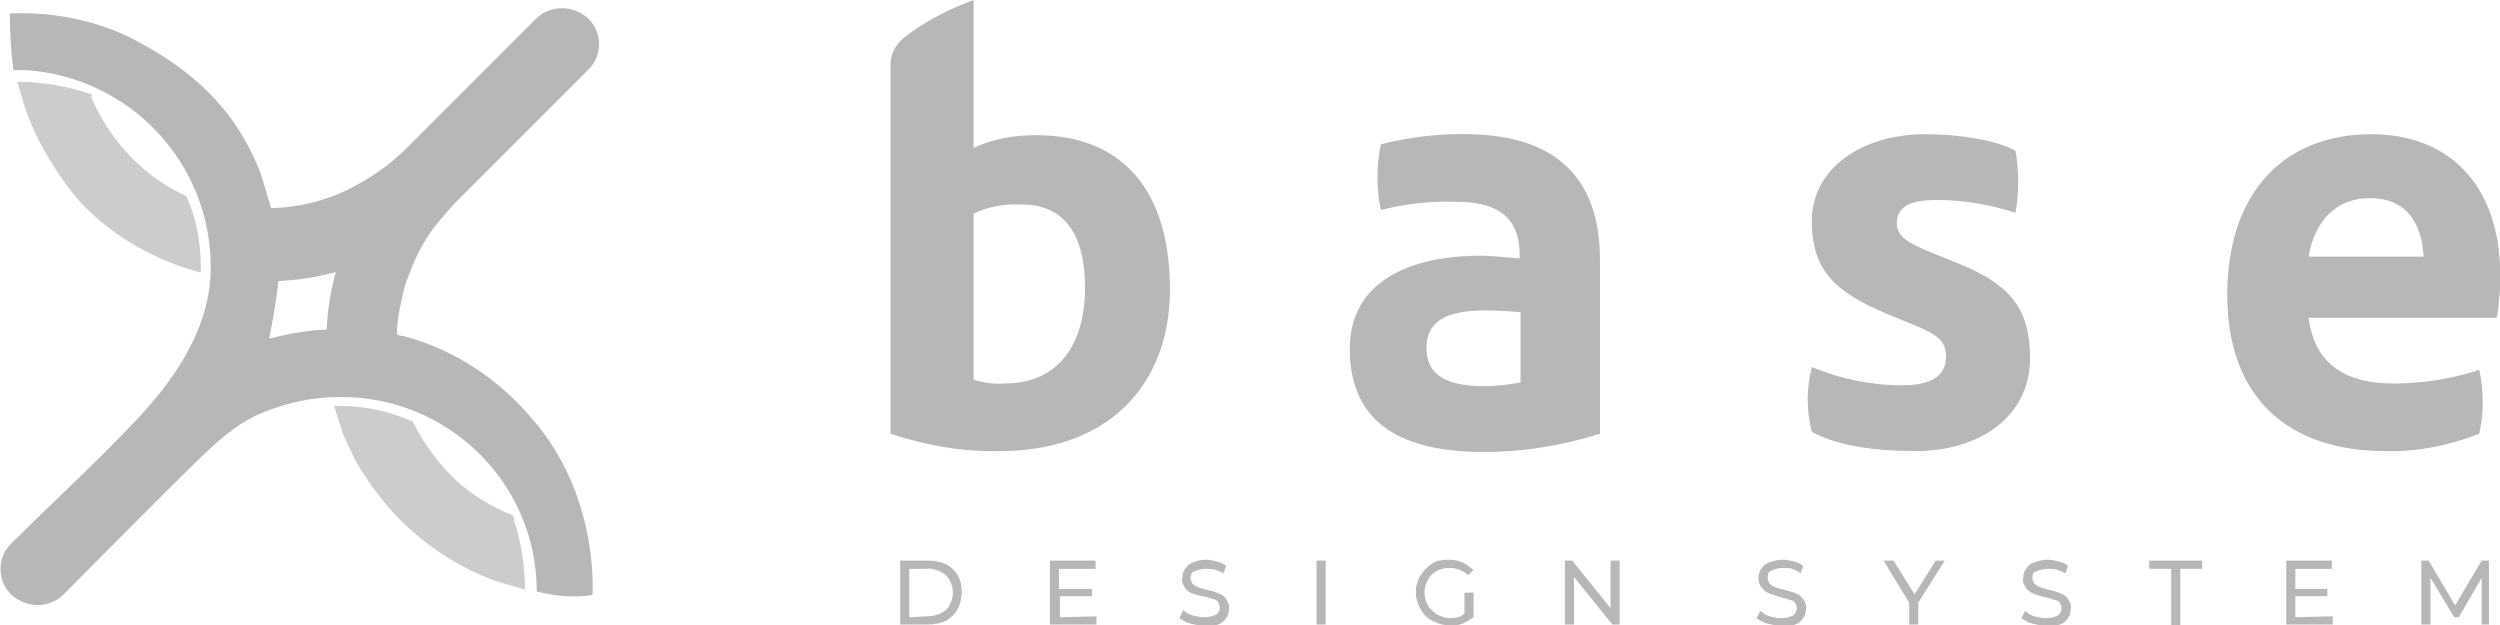 <?xml version="1.0" encoding="utf-8"?>
<!-- Generator: Adobe Illustrator 24.0.0, SVG Export Plug-In . SVG Version: 6.00 Build 0)  -->
<svg version="1.1" id="Layer_1" xmlns="http://www.w3.org/2000/svg" xmlns:xlink="http://www.w3.org/1999/xlink" x="0px" y="0px"
	 viewBox="0 0 273.8 68.5" style="enable-background:new 0 0 273.8 68.5;" xml:space="preserve">
<style type="text/css">
	.st0{fill:#B7B7B7;}
	.st1{fill:none;}
	.st2{fill:#CCCCCC;}
	.st3{opacity:0.1;}
</style>
<g id="Logo_base" transform="translate(-266 -2474)">
	<g id="Group_802" transform="translate(200.99 1145.191)">
		<g id="Group_801" transform="translate(163.597 1390.108)">
			<path id="Path_424" class="st0" d="M0,0.1h3c0.7,0,1.4,0.1,2,0.4c0.6,0.3,1,0.7,1.3,1.2c0.6,1.1,0.6,2.5,0,3.7C6,6,5.5,6.4,5,6.7
				C4.3,7,3.7,7.1,3,7.1H0V0.1z M2.9,6.2c0.5,0,1-0.1,1.5-0.3c0.4-0.2,0.8-0.5,1-0.9c0.5-0.9,0.5-1.9,0-2.8c-0.2-0.4-0.6-0.7-1-0.9
				C3.9,1.1,3.4,0.9,2.9,1H1v5.3L2.9,6.2z"/>
			<path id="Path_425" class="st0" d="M21.5,6.2v0.9h-5.1v-7h5V1h-4v2.2H21V4h-3.5v2.3L21.5,6.2z"/>
			<path id="Path_426" class="st0" d="M31.8,7c-0.4-0.1-0.8-0.3-1.2-0.6L31,5.5c0.3,0.3,0.7,0.5,1,0.6c0.4,0.1,0.9,0.2,1.3,0.2
				c0.5,0,0.9-0.1,1.3-0.3c0.3-0.2,0.4-0.5,0.4-0.8c0-0.2-0.1-0.4-0.2-0.6c-0.2-0.2-0.4-0.3-0.6-0.3c-0.2-0.1-0.6-0.2-1-0.3
				C32.8,4,32.4,3.8,32,3.7c-0.3-0.1-0.6-0.3-0.8-0.6c-0.2-0.3-0.4-0.7-0.3-1.1c0-0.4,0.1-0.7,0.3-1c0.2-0.3,0.5-0.6,0.9-0.7
				C32.5,0.1,33,0,33.5,0c0.4,0,0.8,0.1,1.2,0.2c0.4,0.1,0.7,0.2,1,0.5l-0.3,0.8c-0.3-0.2-0.6-0.3-0.9-0.4c-0.3-0.1-0.7-0.1-1-0.1
				c-0.4,0-0.9,0.1-1.3,0.3C32,1.3,31.8,1.6,31.8,2c0,0.2,0.1,0.4,0.2,0.6c0.2,0.2,0.4,0.3,0.6,0.4c0.3,0.1,0.6,0.2,1,0.3
				c0.4,0.1,0.9,0.2,1.3,0.4c0.3,0.1,0.6,0.3,0.8,0.6c0.2,0.3,0.4,0.7,0.3,1.1c0,0.4-0.1,0.7-0.3,1c-0.2,0.3-0.5,0.6-0.9,0.7
				c-0.5,0.2-1,0.3-1.5,0.3C32.8,7.2,32.3,7.1,31.8,7z"/>
			<path id="Path_427" class="st0" d="M45.6,0.1h1v7h-1V0.1z"/>
			<path id="Path_428" class="st0" d="M61.8,3.6h1v2.7c-0.4,0.3-0.8,0.5-1.2,0.7c-0.5,0.2-1,0.2-1.4,0.2c-0.7,0-1.3-0.2-1.9-0.5
				c-0.6-0.3-1-0.7-1.3-1.3c-0.7-1.1-0.7-2.6,0-3.7c0.3-0.5,0.8-1,1.3-1.3C58.7,0.1,59.4,0,60.1,0c0.5,0,1,0.1,1.5,0.3
				c0.4,0.2,0.8,0.5,1.2,0.8l-0.6,0.6c-0.5-0.5-1.3-0.8-2-0.8c-0.5,0-1,0.1-1.4,0.3c-0.4,0.2-0.8,0.6-1,1c-0.5,0.9-0.5,1.9,0,2.8
				c0.2,0.4,0.6,0.7,1,1c0.4,0.2,0.9,0.4,1.4,0.4c0.6,0,1.2-0.1,1.6-0.5L61.8,3.6z"/>
			<path id="Path_429" class="st0" d="M78.8,0.1v7H78l-4.2-5.2v5.2h-1v-7h0.8l4.2,5.2V0.1H78.8z"/>
			<path id="Path_430" class="st0" d="M95,7c-0.4-0.1-0.8-0.3-1.2-0.6l0.4-0.8c0.3,0.3,0.7,0.5,1,0.6c0.4,0.1,0.9,0.2,1.3,0.2
				c0.5,0,0.9-0.1,1.3-0.3c0.3-0.2,0.4-0.5,0.4-0.8c0-0.2-0.1-0.4-0.2-0.6c-0.2-0.2-0.4-0.3-0.6-0.3c-0.2-0.1-0.6-0.2-1-0.3
				C96,4,95.6,3.8,95.2,3.7c-0.3-0.1-0.6-0.3-0.8-0.6C94.1,2.8,94,2.4,94,2c0-0.4,0.1-0.7,0.3-1c0.2-0.3,0.5-0.6,0.9-0.7
				c0.5-0.2,1-0.3,1.5-0.3c0.4,0,0.8,0.1,1.2,0.2c0.4,0.1,0.7,0.2,1,0.5l-0.3,0.8C98.3,1.2,98,1.1,97.7,1c-0.3-0.1-0.7-0.1-1-0.1
				c-0.4,0-0.9,0.1-1.3,0.3C95.1,1.3,95,1.6,95,2c0,0.2,0.1,0.4,0.2,0.6c0.2,0.2,0.4,0.3,0.6,0.4c0.3,0.1,0.6,0.2,1,0.3
				c0.4,0.1,0.9,0.2,1.3,0.4c0.3,0.1,0.6,0.3,0.8,0.6c0.2,0.3,0.4,0.7,0.3,1.1c0,0.4-0.1,0.7-0.3,1c-0.2,0.3-0.5,0.6-0.9,0.7
				c-0.5,0.2-1,0.3-1.5,0.3C96,7.2,95.5,7.1,95,7z"/>
			<path id="Path_431" class="st0" d="M111.5,4.7v2.4h-1V4.7l-2.8-4.6h1.1l2.3,3.7l2.3-3.7h1L111.5,4.7z"/>
			<path id="Path_432" class="st0" d="M124,7c-0.4-0.1-0.8-0.3-1.2-0.6l0.4-0.8c0.3,0.3,0.7,0.5,1,0.6c0.4,0.1,0.9,0.2,1.3,0.2
				c0.5,0,0.9-0.1,1.3-0.3c0.3-0.2,0.4-0.5,0.4-0.8c0-0.2-0.1-0.4-0.2-0.6c-0.2-0.2-0.4-0.3-0.6-0.3c-0.2-0.1-0.6-0.2-1-0.3
				c-0.4-0.1-0.9-0.2-1.3-0.4c-0.3-0.1-0.6-0.3-0.8-0.6c-0.2-0.3-0.4-0.7-0.3-1.1c0-0.4,0.1-0.7,0.3-1c0.2-0.3,0.5-0.6,0.9-0.7
				c0.5-0.2,1-0.3,1.5-0.3c0.4,0,0.8,0.1,1.2,0.2c0.4,0.1,0.7,0.2,1,0.5l-0.3,0.8c-0.3-0.2-0.6-0.3-0.9-0.4c-0.3-0.1-0.7-0.1-1-0.1
				c-0.4,0-0.9,0.1-1.3,0.3C124.1,1.3,124,1.6,124,2c0,0.2,0.1,0.4,0.2,0.6c0.2,0.2,0.4,0.3,0.6,0.4c0.3,0.1,0.6,0.2,1,0.3
				c0.4,0.1,0.9,0.2,1.3,0.4c0.3,0.1,0.6,0.3,0.8,0.6c0.2,0.3,0.4,0.7,0.3,1.1c0,0.4-0.1,0.7-0.3,1c-0.2,0.3-0.5,0.6-0.9,0.7
				c-0.5,0.2-1,0.3-1.5,0.3C125,7.2,124.5,7.1,124,7z"/>
			<path id="Path_433" class="st0" d="M139.2,1h-2.4V0.1h5.8V1h-2.4v6.2h-1L139.2,1z"/>
			<path id="Path_434" class="st0" d="M156.9,6.2v0.9h-5.1v-7h5V1h-4v2.2h3.5V4h-3.5v2.3L156.9,6.2z"/>
			<path id="Path_435" class="st0" d="M173.2,7.1l0-5.1l-2.5,4.3h-0.5L167.6,2v5.1h-1v-7h0.8l2.9,4.9l2.9-4.9h0.8l0,7L173.2,7.1z"/>
		</g>
		<g id="Grupo_63" transform="translate(162.541 1328.809)">
			<path id="Caminho_28" class="st0" d="M12.5,42c-1.2,0.1-2.3-0.1-3.4-0.4V23.4c1.6-0.8,3.5-1.1,5.3-1c4.5,0,6.9,3.1,6.9,9.1
				C21.3,37.7,18.4,42,12.5,42 M15.9,14.8c-2.3,0-4.7,0.4-6.8,1.4V0C6.4,1,3.8,2.3,1.5,4.1c-1,0.8-1.6,2-1.5,3.3v40.1
				c3.9,1.3,7.9,2,12,1.9c11.8,0,18.6-7.2,18.6-17.7C30.6,21.3,25.8,14.8,15.9,14.8"/>
			<path id="Caminho_29" class="st0" d="M65.1,42.3c-4.2,0-6.4-1.2-6.4-4.2s2.3-4.1,6.4-4.1c1.4,0,3,0.1,3.9,0.2v7.7
				C67.7,42.1,66.4,42.3,65.1,42.3 M63.5,14.7c-3.3-0.1-6.6,0.3-9.8,1.1c-0.5,2.4-0.5,4.8,0,7.2c2.7-0.7,5.5-1,8.3-0.9
				c4.7,0,6.9,1.9,6.9,5.8v0.4c-1.4-0.1-3.1-0.3-4.2-0.3c-7.8,0-14.4,2.8-14.4,10.2c0,8.4,6,11.3,14.7,11.3c4.3,0,8.6-0.7,12.7-2
				V28.5C77.7,19.4,72.8,14.9,63.5,14.7"/>
			<path id="Caminho_30" class="st0" d="M117.3,29l-3.7-1.5c-2.1-0.9-3.4-1.6-3.4-3c0-2.1,1.9-2.6,4.4-2.6c2.9,0,5.8,0.5,8.6,1.4
				c0.4-2.2,0.4-4.6,0-6.8c-2.2-1.2-6.3-1.8-9.9-1.8c-7,0-12.4,3.8-12.4,9.5c0,5.1,2.2,7.7,8.3,10.2l2.9,1.2
				c2.7,1.1,3.5,1.8,3.5,3.5c0,2.6-2.6,3.1-4.8,3.1c-3.4,0-6.8-0.7-9.9-2c-0.6,2.3-0.6,4.8,0,7.1c3,1.6,7.1,2.1,11.4,2.1
				c6.9,0,12.5-3.7,12.5-10.2C124.8,33.7,122.5,31.2,117.3,29"/>
			<path id="Caminho_31" class="st0" d="M155.3,28.1c0.7-4,3.1-6.4,6.7-6.4c4.1,0,5.7,2.8,5.9,6.4H155.3z M162.2,14.7
				c-9.8,0-15.8,6.6-15.8,17.6s6.4,17.1,17.3,17.1c3.5,0.1,7-0.6,10.3-1.9c0.5-2.3,0.5-4.7,0-7c-3,1-6.2,1.5-9.4,1.5
				c-5,0-8.6-1.9-9.3-7.2h20.6c0.3-1.5,0.4-3.1,0.4-4.6C176.3,20.3,170.7,14.7,162.2,14.7"/>
		</g>
	</g>
	<g id="Group_804" transform="translate(-60.017 1395.98)">
		<g id="Group_803" transform="translate(327.91 1086.978)">
			<path id="Path_436" class="st1" d="M34.9,20.9c-2.1,0.6-4.2,0.9-6.3,1c-0.2,2.1-0.5,4.2-1,6.3c2.1-0.6,4.2-0.9,6.3-1
				C34,25,34.3,22.9,34.9,20.9z"/>
			<path id="Path_437" class="st2" d="M0.8,2.7c0.5,1.4,1,2.7,1.7,4c1.3,2.4,2.8,4.7,4.6,6.7c3.6,3.7,8.1,6.2,13,7.5
				c0-0.2,0-0.3,0-0.6c0-2.7-0.5-5.4-1.6-7.8c-2.9-1.3-5.4-3.3-7.4-5.8c-1.2-1.5-2.2-3.2-3-5L8.2,1.4C5.6,0.5,2.8,0,0,0
				C0,0,0.8,2.7,0.8,2.7z"/>
			<path id="Path_438" class="st2" d="M54.3,47.5c-2.3-0.9-4.4-2.2-6.2-3.8c-2-1.9-3.6-4.1-4.8-6.5c-2.5-1.1-5.2-1.7-8-1.7
				c-0.2,0-0.4,0-0.6,0c0,0,0.9,2.9,1,3.1c0.4,1,0.9,2,1.4,3c1.1,1.9,2.4,3.7,3.9,5.4c3.1,3.4,6.9,6,11.2,7.6c1.2,0.4,2,0.6,3.4,1
				c0-2.6-0.4-5.1-1.2-7.6C54.5,48,54.3,47.5,54.3,47.5z"/>
		</g>
		<path id="Path_439" class="st0" d="M328.9,1085.7c11.4,0.8,20.2,10.2,20.2,21.6c0,6.9-4.3,12.8-8.9,17.5c-4.2,4.4-8.7,8.5-13,12.8
			c-1.5,1.5-1.5,4,0,5.5c0.2,0.2,0.3,0.3,0.5,0.4c1.7,1.2,4,1,5.4-0.5c4.8-4.8,9.6-9.7,14.5-14.5c2.3-2.2,4.3-4.1,7.2-5.3
			c2.7-1.1,5.5-1.7,8.4-1.7c11.8-0.1,21.5,9.3,21.6,21.1c0,0.1,0,0.1,0,0.2l0,0c2,0.5,4,0.7,6,0.4l0.1,0c0,0,0.8-10.2-6-18.6
			c0,0-0.6-0.7-0.6-0.7c-3.6-4.3-8.4-7.5-13.8-9c-0.2,0-0.3-0.1-0.5-0.1c-0.2,0-0.3-0.1-0.5-0.1c0-0.1,0-0.3,0-0.4
			c0-0.8,0.3-2.7,0.4-2.9c0.2-1.2,0.5-2.4,1-3.5c0.6-1.7,1.5-3.4,2.6-4.9c0.7-0.9,1.5-1.8,2.3-2.7l14.7-14.7c1.5-1.5,1.5-4,0-5.5
			c-0.2-0.2-0.3-0.3-0.5-0.4c-1.7-1.2-4-1-5.4,0.5l-14,14c-1.9,1.9-4.1,3.4-6.5,4.6c-2.5,1.2-5.2,1.9-8,2c-0.1,0-0.3,0-0.4,0
			c0,0-1-3.4-1.1-3.7c-0.5-1.3-1.1-2.6-1.8-3.8c-2.9-5.2-7.7-8.8-13-11.4c-4-1.8-8.3-2.6-12.7-2.4c0,2.1,0.1,4.1,0.4,6.2
			C328.1,1085.7,328.5,1085.7,328.9,1085.7z M355.5,1115.1c0.4-2.1,0.8-4.2,1-6.3c2.1-0.1,4.2-0.4,6.3-1c-0.6,2.1-0.9,4.2-1,6.3
			C359.7,1114.2,357.5,1114.6,355.5,1115.1L355.5,1115.1z"/>
	</g>
</g>
</svg>
